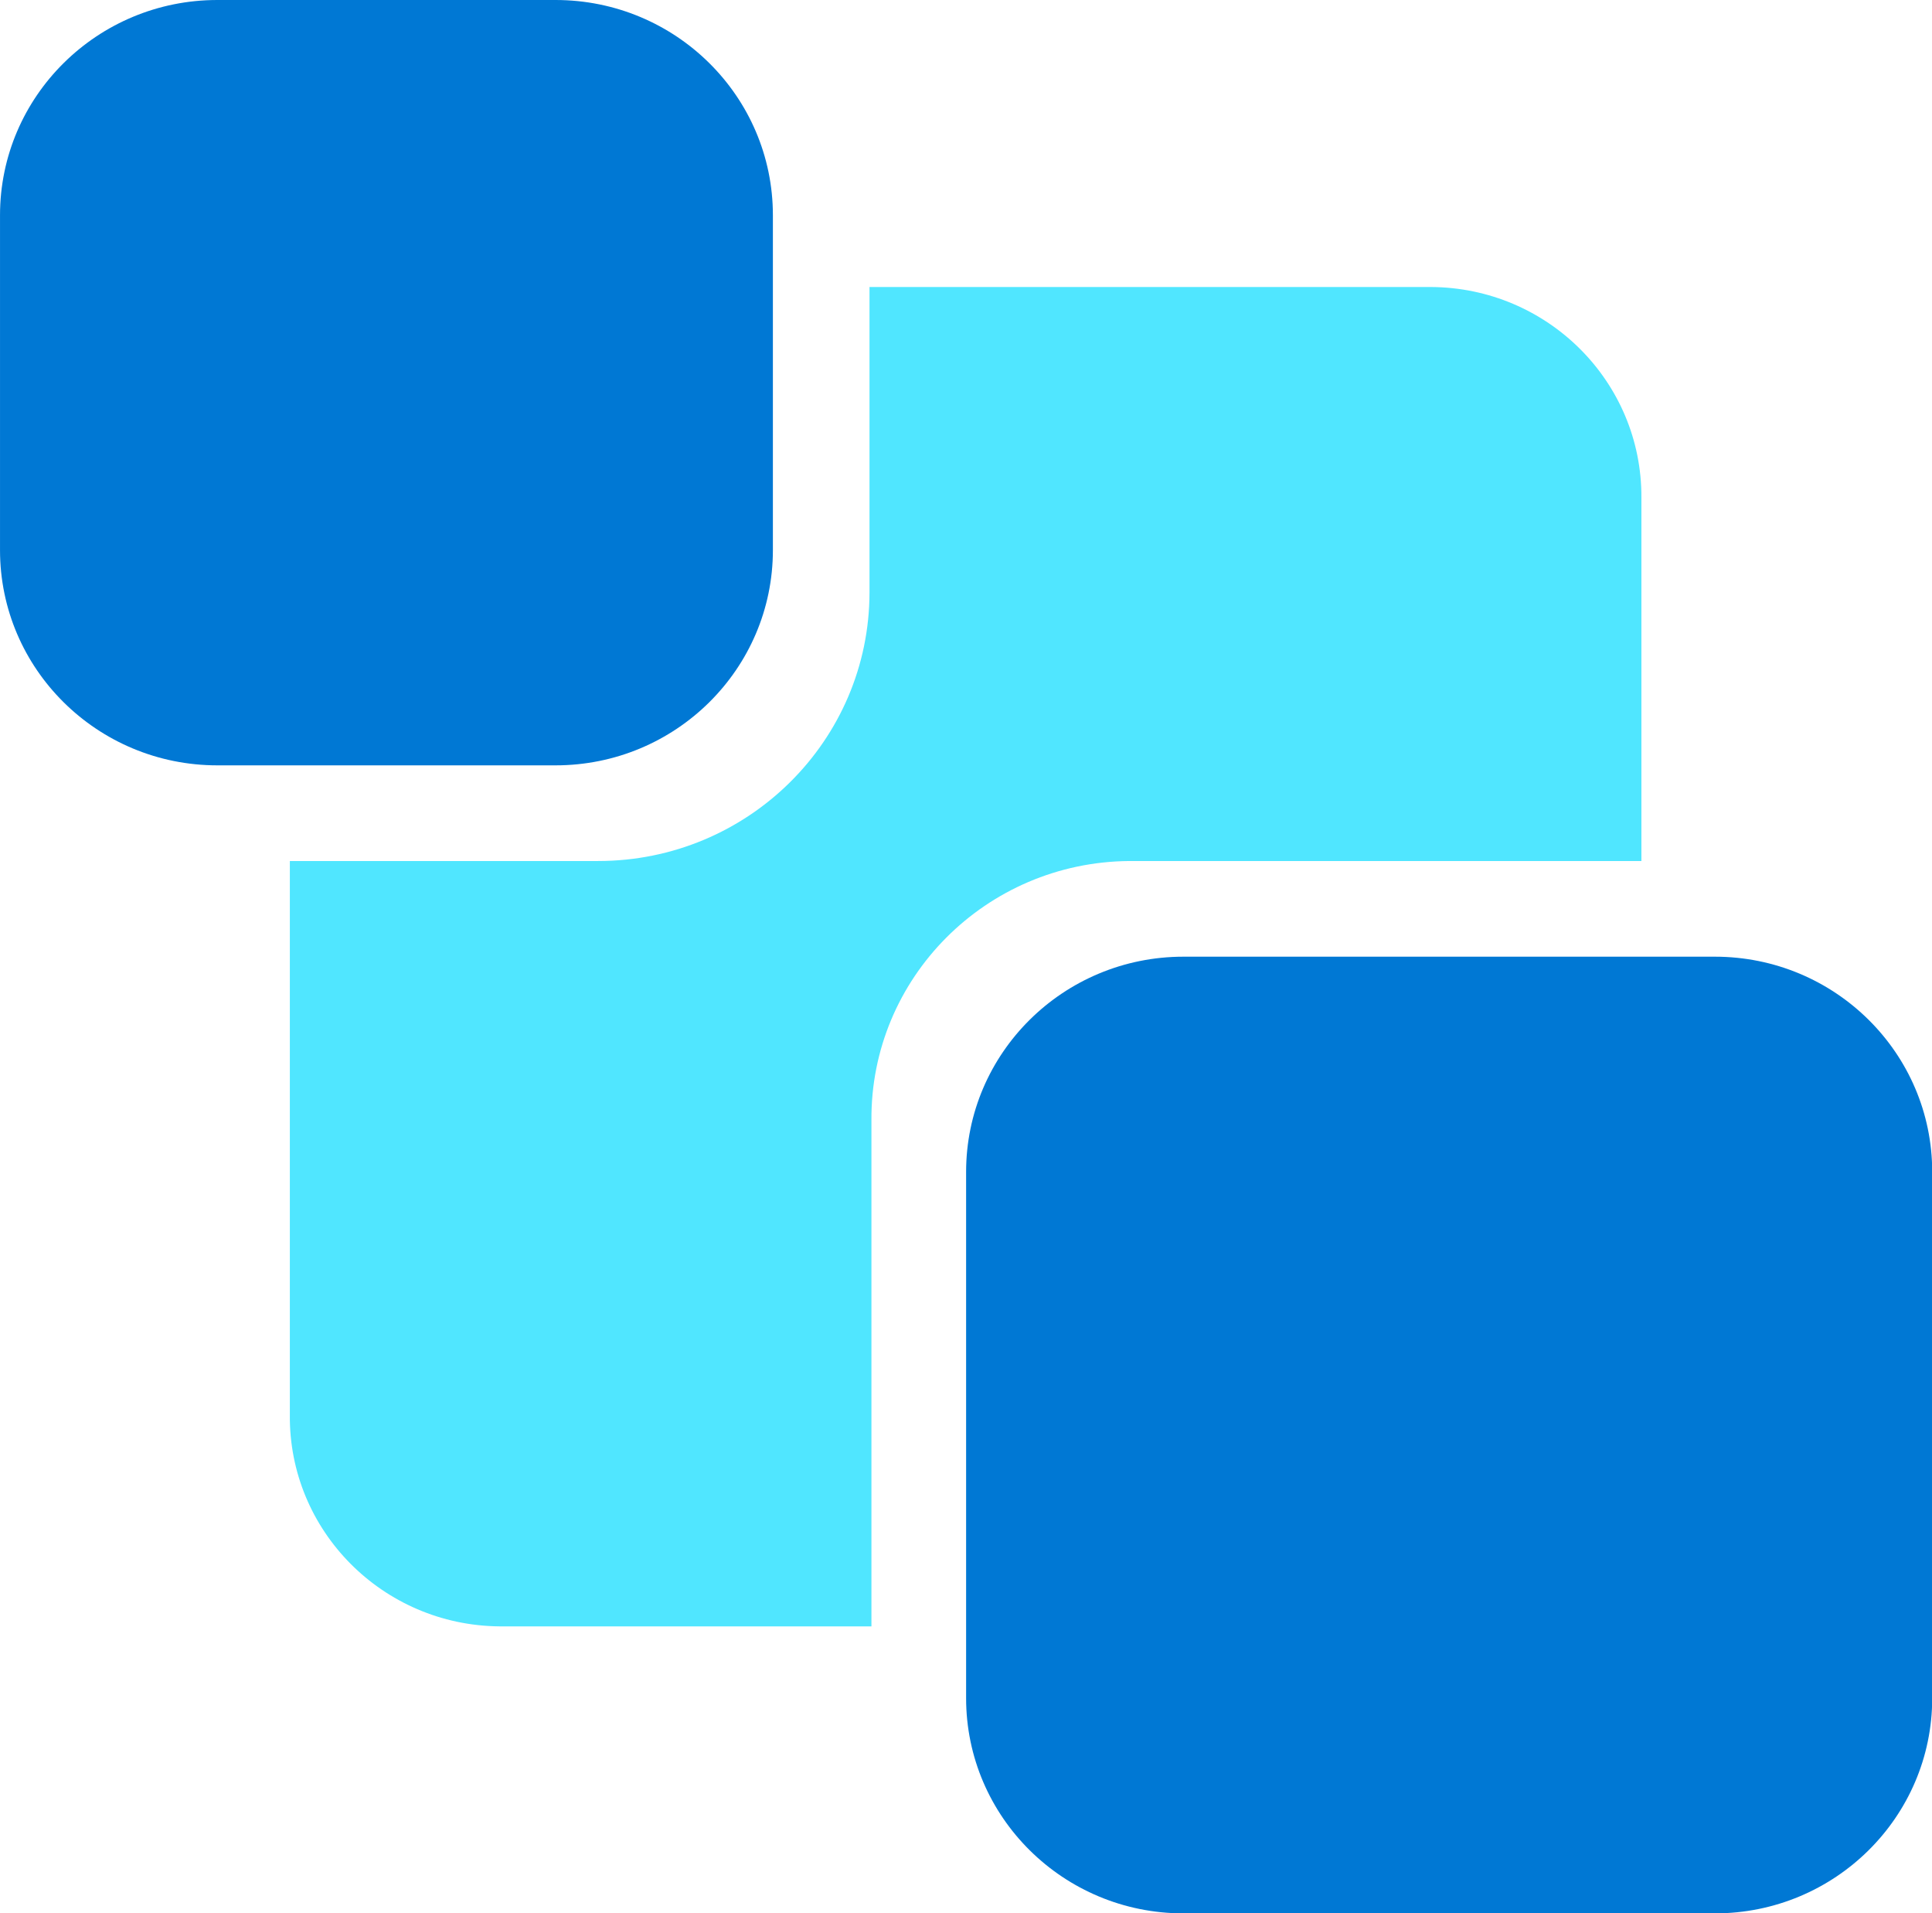 <svg data-slug-id="fluid-relay" viewBox="0 0 102 101" xmlns="http://www.w3.org/2000/svg"><defs><clipPath id="fluid-relay_clip0"><rect x="170" y="272" width="102" height="101"/></clipPath></defs><g clip-path="url(#fluid-relay_clip0)" transform="translate(-170 -272)"><path d="M7.676 21.462C7.676 15.187 12.763 10.1 19.038 10.1L36.714 10.1C42.989 10.1 48.076 15.187 48.076 21.462L48.076 39.138C48.076 45.413 42.989 50.5 36.714 50.5L19.038 50.5C12.763 50.5 7.676 45.413 7.676 39.138Z" fill="#0078D4" transform="matrix(1.01 0 0 1 162.248 261.9)"/><path d="M58.176 71.963C58.176 65.687 63.263 60.6 69.538 60.6L97.314 60.6C103.589 60.6 108.676 65.687 108.676 71.963L108.676 99.737C108.676 106.013 103.589 111.1 97.314 111.1L69.538 111.1C63.263 111.1 58.176 106.013 58.176 99.737Z" fill="#0078D4" transform="matrix(1.01 0 0 1 162.248 261.9)"/><path d="M82.365 25.25 53.126 25.25 53.126 41.359C53.126 49.197 46.773 55.55 38.936 55.55 38.919 55.55 38.902 55.55 38.885 55.55L22.826 55.55 22.826 84.79C22.77 90.897 27.676 95.894 33.784 95.95 33.835 95.95 33.885 95.95 33.936 95.95L53.227 95.95 53.227 69.236C53.172 61.733 59.208 55.606 66.71 55.55 66.744 55.55 66.778 55.55 66.811 55.55L93.475 55.55 93.475 36.36C93.503 30.252 88.575 25.278 82.466 25.25 82.433 25.25 82.399 25.25 82.365 25.25Z" fill="#50E6FF" transform="matrix(1.01 0 0 1 162.248 261.9)"/></g></svg>